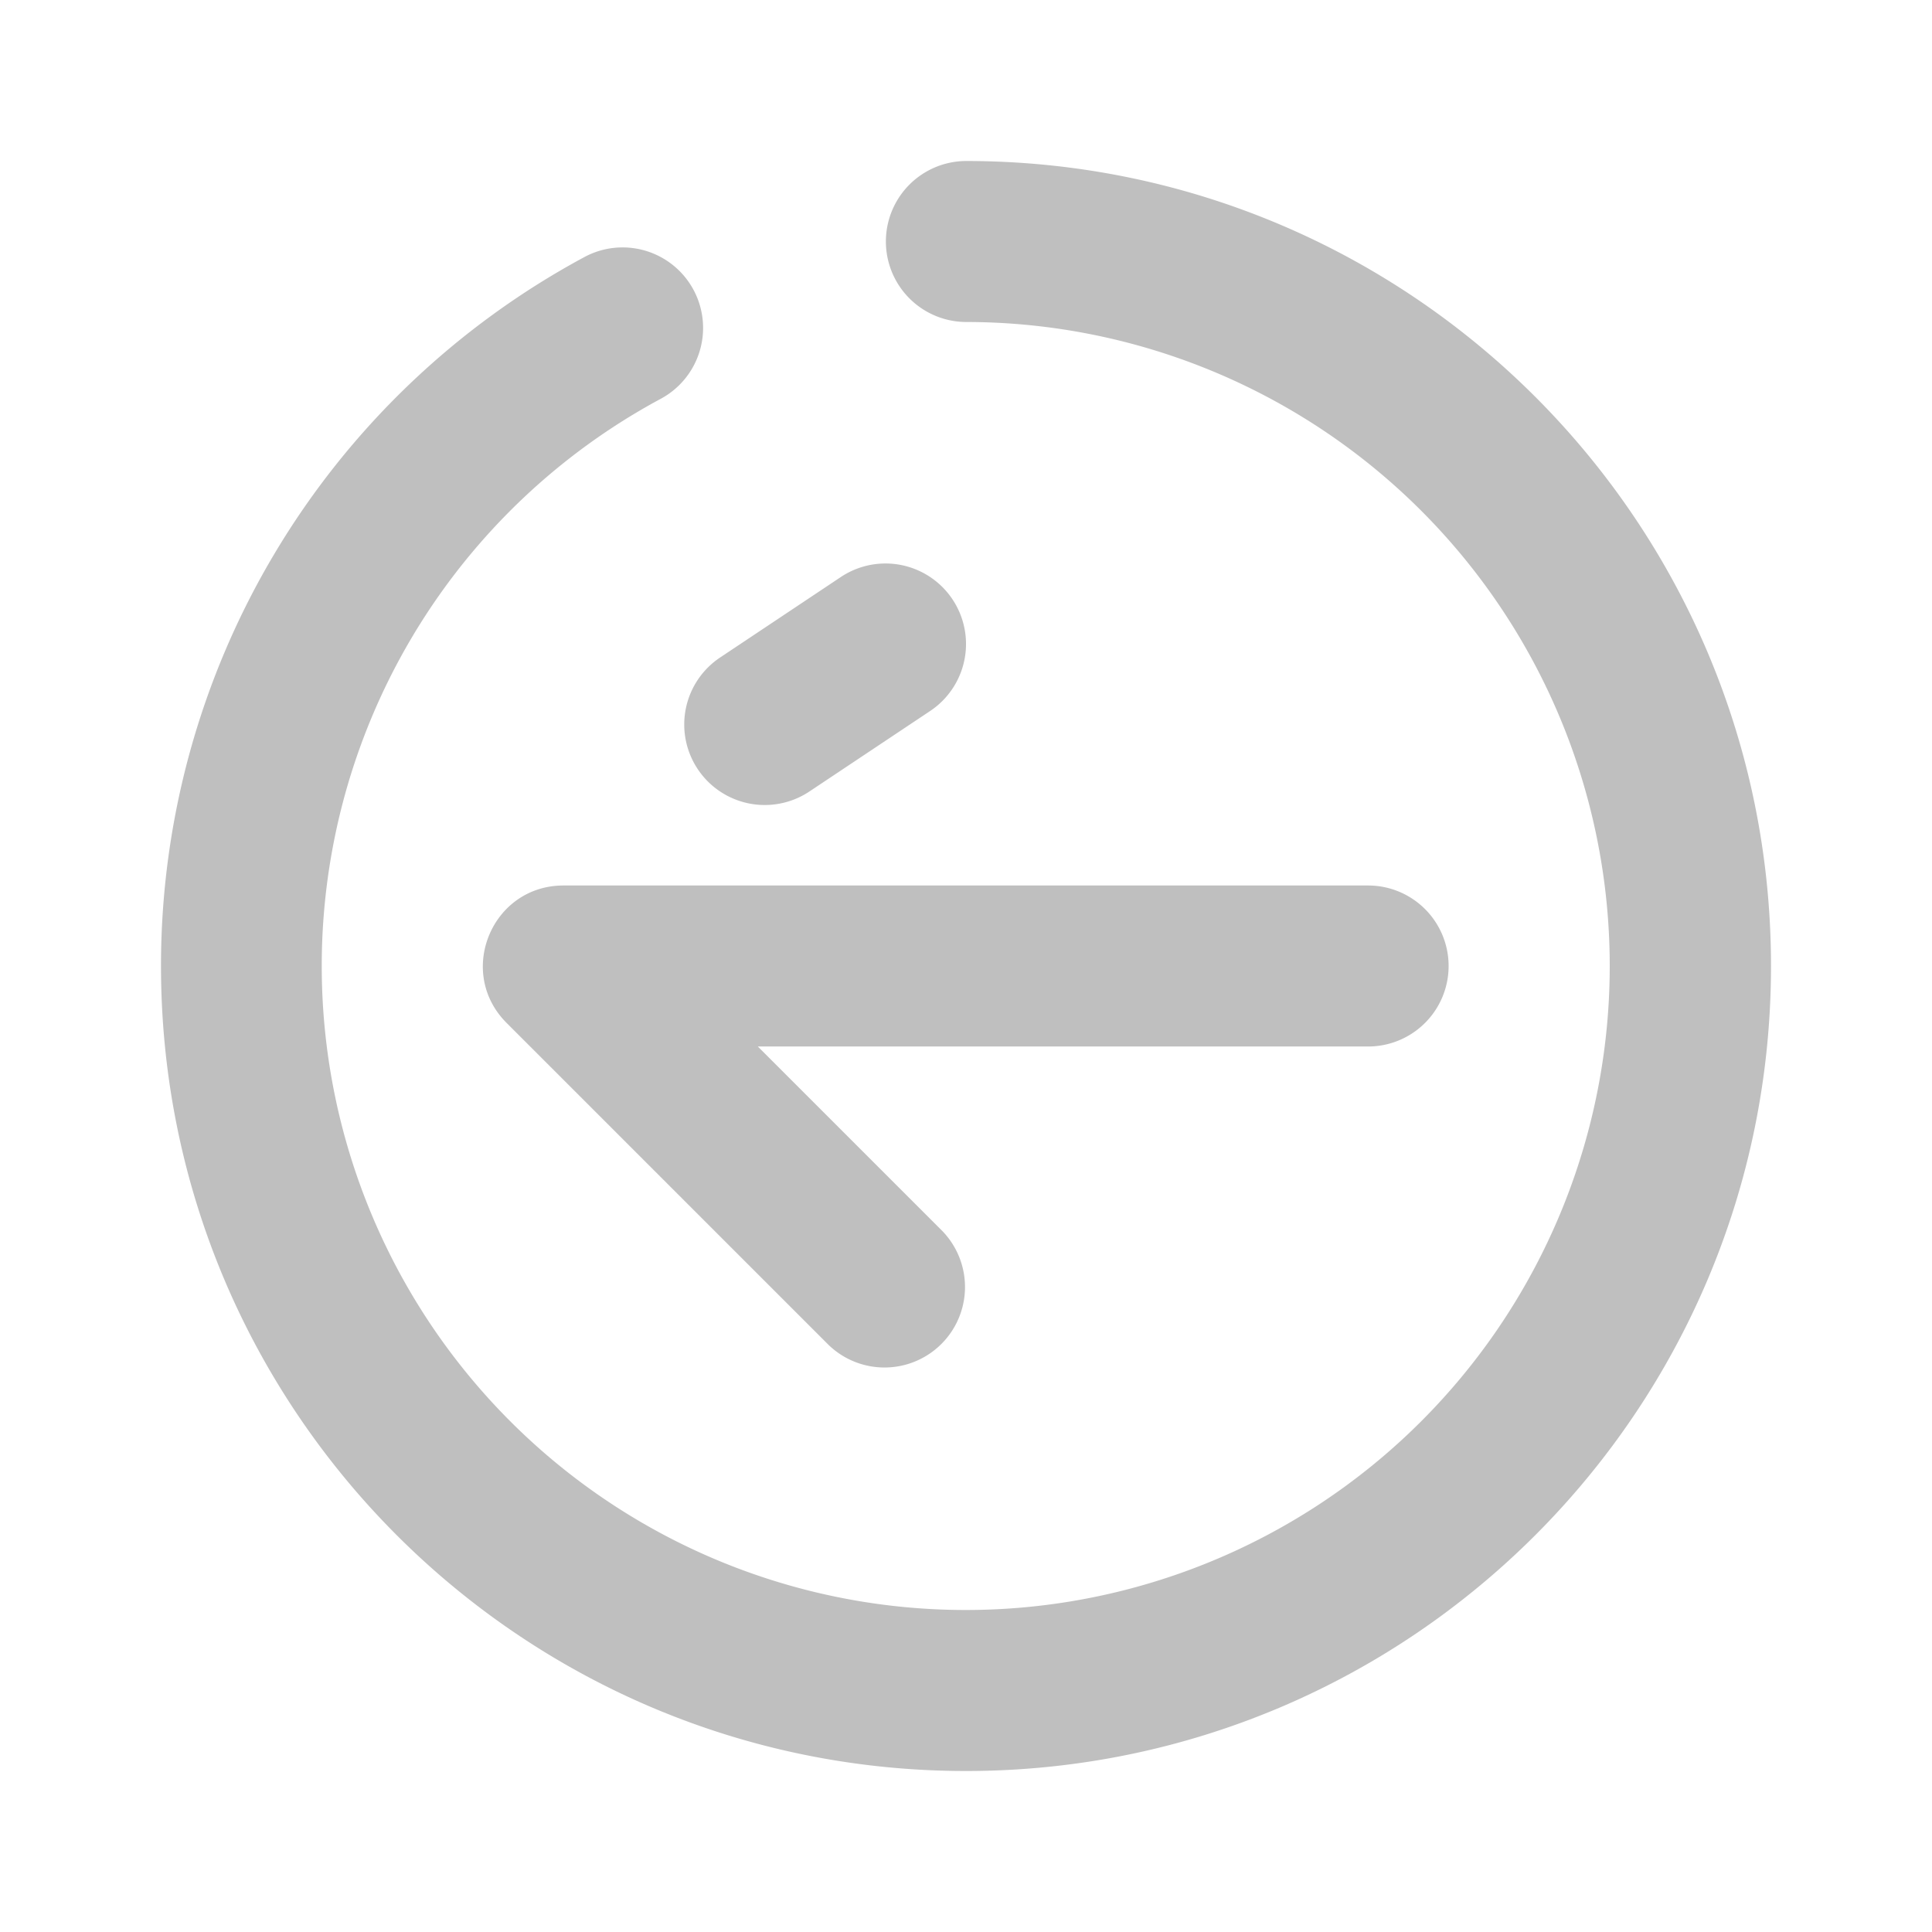 <?xml version="1.0" standalone="no"?><!DOCTYPE svg PUBLIC "-//W3C//DTD SVG 1.1//EN" "http://www.w3.org/Graphics/SVG/1.1/DTD/svg11.dtd"><svg t="1611646909759" class="icon" viewBox="0 0 1024 1024" version="1.1" xmlns="http://www.w3.org/2000/svg" p-id="2747" xmlns:xlink="http://www.w3.org/1999/xlink" width="128" height="128"><defs><style type="text/css"></style></defs><path d="M512 170.667a42.667 42.667 0 0 1 0-85.333c235.648 0 426.667 191.019 426.667 426.667s-191.019 426.667-426.667 426.667S85.333 747.648 85.333 512a426.539 426.539 0 0 1 224.427-375.765 42.667 42.667 0 0 1 40.533 75.093A341.333 341.333 0 1 0 512 170.667z m-110.336 384l97.835 97.835a42.667 42.667 0 0 1-60.331 60.331l-170.667-170.667C241.621 515.285 260.651 469.333 298.667 469.333h426.667a42.667 42.667 0 0 1 0 85.333H401.664z m43.989-248.832a42.667 42.667 0 0 1 47.36 70.997l-64 42.667a42.667 42.667 0 1 1-47.36-70.997l64-42.667z" p-id="2748" fill="#bfbfbf"></path></svg>